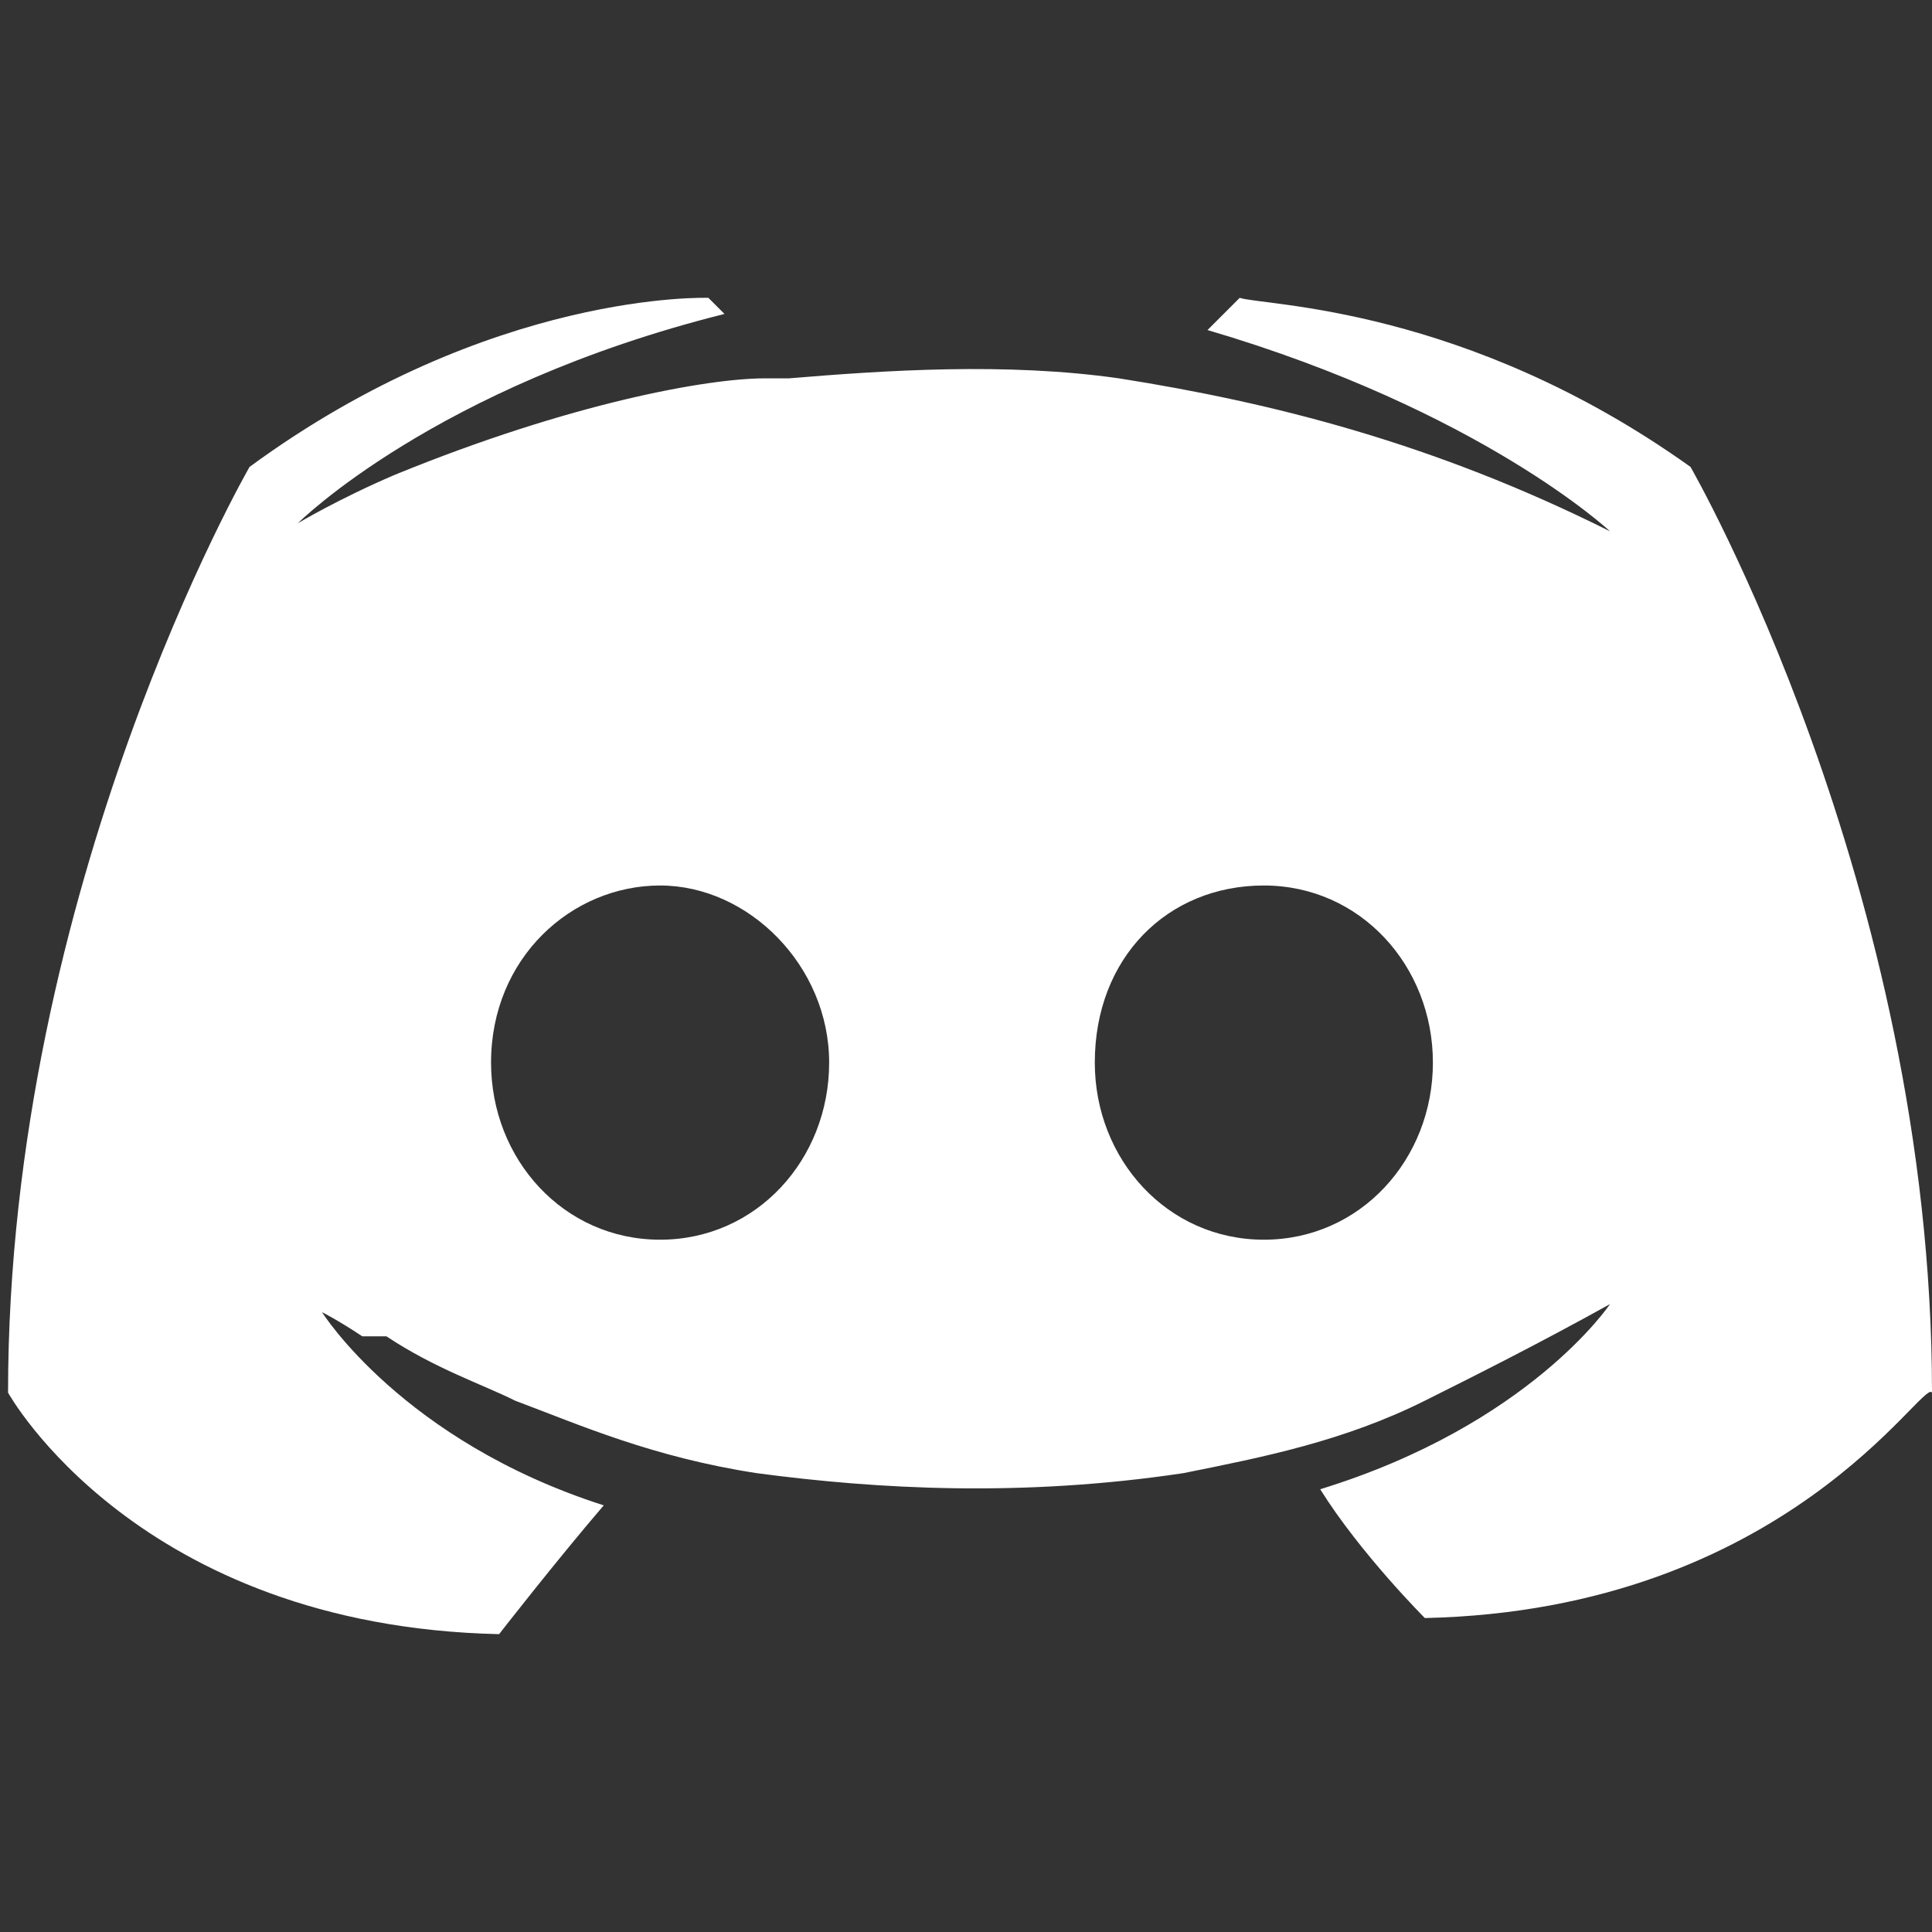 <?xml version="1.0" encoding="utf-8"?>
<!-- Generator: Adobe Illustrator 23.0.1, SVG Export Plug-In . SVG Version: 6.00 Build 0)  -->
<svg version="1.1" id="Layer_1" xmlns="http://www.w3.org/2000/svg" xmlns:xlink="http://www.w3.org/1999/xlink" x="0px" y="0px"
	 viewBox="0 0 24 24" style="enable-background:new 0 0 24 24;" xml:space="preserve">
<rect x="0" y="0" width="24" height="24" fill="#333333" stroke="none"/>
<style type="text/css">
	.st0{fill:#FFFFFF;}
</style>
<title>Discord icon</title>
<path class="st0" d="M15.4,3.7L15.4,3.7L15,4.1c3.4,1,5,2.5,5,2.5c-2.2-1.1-4.2-1.6-6.1-1.9c-1.4-0.2-2.9-0.1-4.1,0H9.5
	C8.8,4.7,7.1,5,4.9,5.9C4.2,6.2,3.7,6.5,3.7,6.5S5.4,4.8,9,3.9L8.8,3.7c0,0-2.7-0.1-5.7,2.1c0,0-3,5.2-3,11.5c0,0,1.6,2.9,6.1,3
	c0,0,0.7-0.9,1.3-1.6C5,17.9,4,16.3,4,16.3s0.2,0.1,0.5,0.3h0.1h0.1l0,0c0,0,0,0,0.1,0C5.4,17,6,17.2,6.4,17.4
	c0.8,0.3,1.7,0.7,3,0.9c1.5,0.2,3.3,0.3,5.3,0c1-0.2,2-0.4,3-0.9c0.6-0.3,1.4-0.7,2.3-1.2c0,0-1,1.5-3.6,2.3
	c0.5,0.8,1.3,1.6,1.3,1.6c4.5-0.1,6.2-3,6.3-2.8c0-6.3-3-11.5-3-11.5C18.2,3.8,15.7,3.8,15.4,3.7L15.4,3.7L15.4,3.7z M15.7,11
	c1.2,0,2.1,1,2.1,2.2s-0.9,2.2-2.1,2.2s-2.1-1-2.1-2.2C13.6,11.9,14.5,11,15.7,11L15.7,11z M8.2,11c1.1,0,2.1,1,2.1,2.2
	s-0.9,2.2-2.1,2.2s-2.1-1-2.1-2.2C6.1,11.9,7.1,11,8.2,11L8.2,11z"/>
</svg>
